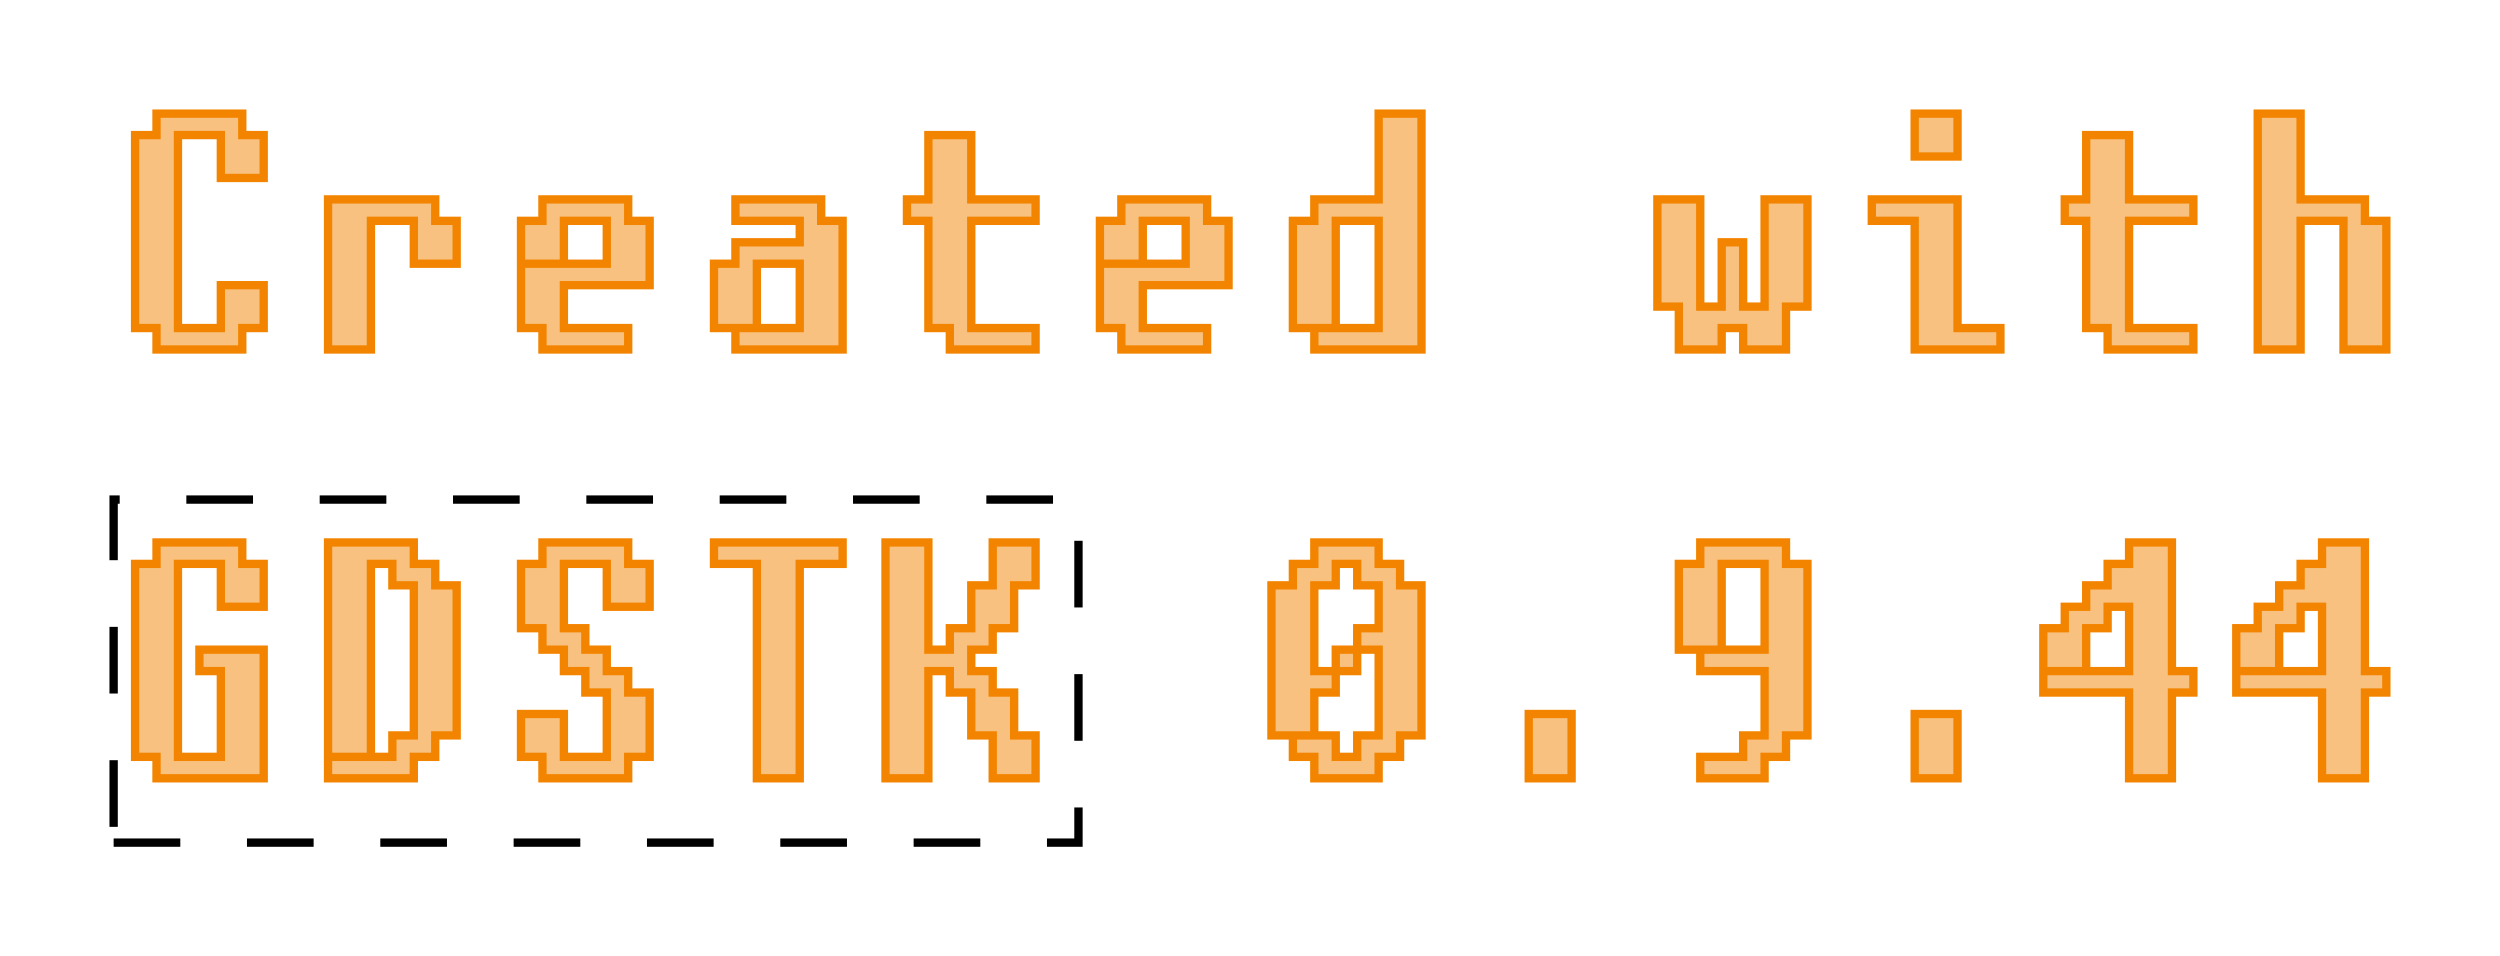 <?xml version="1.0" encoding="UTF-8"?>
<svg xmlns="http://www.w3.org/2000/svg" xmlns:xlink="http://www.w3.org/1999/xlink" width="300" height="114.751" viewBox="-13.636 -49.657 300 114.751">
<defs>
<style type="text/css">
.l0d1 {fill:none;stroke:black;stroke-dasharray:8,8;}
.l0d0 {stroke: #F38400; fill: #F38400; fill-opacity: 0.5;}
</style>
</defs>
<rect x="-13.636" y="-49.657" width="300" height="114.751" fill="none" stroke="none"/>
<g id="text" transform="scale(1 -1)">
<polygon id="0x560fa9950080" class="l0d0" points="2.573,10.292 5.146,10.292 5.146,7.719 15.437,7.719 15.437,10.292 18.01,10.292 18.01,15.437 12.864,15.437 12.864,10.292 7.719,10.292 7.719,33.448 12.864,33.448 12.864,28.302 18.01,28.302 18.01,33.448 15.437,33.448 15.437,36.021 5.146,36.021 5.146,33.448 2.573,33.448"/>
<polygon id="0x560fa99ae3b0" class="l0d0" points="30.875,7.719 30.875,23.156 36.021,23.156 36.021,18.01 41.166,18.01 41.166,23.156 38.593,23.156 38.593,25.729 25.729,25.729 25.729,7.719"/>
<polygon id="0x560fa99ae420" class="l0d0" points="51.458,10.292 51.458,7.719 61.75,7.719 61.75,10.292 54.031,10.292 54.031,15.437 64.322,15.437 64.322,23.156 61.75,23.156 61.75,25.729 51.458,25.729 51.458,23.156 48.885,23.156 48.885,18.01 54.031,18.01 54.031,23.156 59.177,23.156 59.177,18.01 54.031,18.01 48.885,18.01 48.885,10.292"/>
<polygon id="0x560fa99e8150" class="l0d0" points="84.906,23.156 84.906,25.729 74.614,25.729 74.614,23.156 82.333,23.156 82.333,20.583 74.614,20.583 74.614,18.01 72.041,18.01 72.041,10.292 77.187,10.292 77.187,18.01 82.333,18.01 82.333,10.292 77.187,10.292 72.041,10.292 74.614,10.292 74.614,7.719 87.479,7.719 87.479,23.156"/>
<polygon id="0x560fa991a1c0" class="l0d0" points="95.197,25.729 95.197,23.156 97.77,23.156 97.77,10.292 100.343,10.292 100.343,7.719 110.635,7.719 110.635,10.292 102.916,10.292 102.916,23.156 110.635,23.156 110.635,25.729 102.916,25.729 102.916,33.448 97.77,33.448 97.77,25.729"/>
<polygon id="0x560fa99e7a30" class="l0d0" points="120.926,10.292 120.926,7.719 131.218,7.719 131.218,10.292 123.499,10.292 123.499,15.437 133.791,15.437 133.791,23.156 131.218,23.156 131.218,25.729 120.926,25.729 120.926,23.156 118.353,23.156 118.353,18.01 123.499,18.01 123.499,23.156 128.645,23.156 128.645,18.01 123.499,18.01 118.353,18.01 118.353,10.292"/>
<polygon id="0x560fa99420b0" class="l0d0" points="151.801,36.021 151.801,25.729 144.082,25.729 144.082,23.156 141.509,23.156 141.509,10.292 146.655,10.292 146.655,23.156 151.801,23.156 151.801,10.292 146.655,10.292 141.509,10.292 144.082,10.292 144.082,7.719 156.947,7.719 156.947,36.021"/>
<polygon id="0x560fa99e7d20" class="l0d0" points="187.822,12.864 187.822,7.719 192.967,7.719 192.967,10.292 195.54,10.292 195.54,7.719 200.686,7.719 200.686,12.864 203.259,12.864 203.259,25.729 198.113,25.729 198.113,12.864 195.54,12.864 195.54,20.583 192.967,20.583 192.967,12.864 190.395,12.864 190.395,25.729 185.249,25.729 185.249,12.864"/>
<polygon id="0x560fa99b7df0" class="l0d0" points="221.269,30.875 221.269,36.021 216.123,36.021 216.123,30.875"/>
<polygon id="0x560fa99b7e60" class="l0d0" points="216.123,7.719 226.415,7.719 226.415,10.292 221.269,10.292 221.269,25.729 210.978,25.729 210.978,23.156 216.123,23.156"/>
<polygon id="0x560fa99b1230" class="l0d0" points="234.134,25.729 234.134,23.156 236.707,23.156 236.707,10.292 239.28,10.292 239.28,7.719 249.571,7.719 249.571,10.292 241.852,10.292 241.852,23.156 249.571,23.156 249.571,25.729 241.852,25.729 241.852,33.448 236.707,33.448 236.707,25.729"/>
<polygon id="0x560fa99b12a0" class="l0d0" points="262.436,7.719 262.436,23.156 267.581,23.156 267.581,7.719 272.727,7.719 272.727,23.156 270.154,23.156 270.154,25.729 262.436,25.729 262.436,36.021 257.29,36.021 257.29,7.719"/>
<polygon id="0x560fa99a7530" class="l0d0" points="2.573,-41.166 5.146,-41.166 5.146,-43.739 18.01,-43.739 18.01,-28.302 10.292,-28.302 10.292,-30.875 12.864,-30.875 12.864,-41.166 7.719,-41.166 7.719,-18.01 12.864,-18.01 12.864,-23.156 18.01,-23.156 18.01,-18.01 15.437,-18.01 15.437,-15.437 5.146,-15.437 5.146,-18.01 2.573,-18.01"/>
<polygon id="0x560fa99a75a0" class="l0d0" points="38.593,-38.593 41.166,-38.593 41.166,-20.583 38.593,-20.583 38.593,-18.01 36.021,-18.01 36.021,-15.437 25.729,-15.437 25.729,-41.166 30.875,-41.166 30.875,-18.01 33.448,-18.01 33.448,-20.583 36.021,-20.583 36.021,-38.593 33.448,-38.593 33.448,-41.166 30.875,-41.166 25.729,-41.166 25.729,-43.739 36.021,-43.739 36.021,-41.166 38.593,-41.166"/>
<polygon id="0x560fa9938030" class="l0d0" points="51.458,-41.166 51.458,-43.739 61.75,-43.739 61.75,-41.166 64.322,-41.166 64.322,-33.448 61.75,-33.448 61.75,-30.875 59.177,-30.875 59.177,-28.302 56.604,-28.302 56.604,-25.729 54.031,-25.729 54.031,-18.01 59.177,-18.01 59.177,-23.156 64.322,-23.156 64.322,-18.01 61.75,-18.01 61.75,-15.437 51.458,-15.437 51.458,-18.01 48.885,-18.01 48.885,-25.729 51.458,-25.729 51.458,-28.302 54.031,-28.302 54.031,-30.875 56.604,-30.875 56.604,-33.448 59.177,-33.448 59.177,-41.166 54.031,-41.166 54.031,-36.021 48.885,-36.021 48.885,-41.166"/>
<polygon id="0x560fa99380a0" class="l0d0" points="82.333,-43.739 82.333,-18.01 87.479,-18.01 87.479,-15.437 72.041,-15.437 72.041,-18.01 77.187,-18.01 77.187,-43.739"/>
<polygon id="0x560fa99bbbe0" class="l0d0" points="97.77,-43.739 97.77,-30.875 100.343,-30.875 100.343,-33.448 102.916,-33.448 102.916,-38.593 105.489,-38.593 105.489,-43.739 110.635,-43.739 110.635,-38.593 108.062,-38.593 108.062,-33.448 105.489,-33.448 105.489,-30.875 102.916,-30.875 102.916,-28.302 105.489,-28.302 105.489,-25.729 108.062,-25.729 108.062,-20.583 110.635,-20.583 110.635,-15.437 105.489,-15.437 105.489,-20.583 102.916,-20.583 102.916,-25.729 100.343,-25.729 100.343,-28.302 97.77,-28.302 97.77,-15.437 92.624,-15.437 92.624,-43.739"/>
<polygon id="0x560fa99bbc50" class="l0d0" points="154.374,-38.593 156.947,-38.593 156.947,-20.583 154.374,-20.583 154.374,-18.01 151.801,-18.01 151.801,-15.437 144.082,-15.437 144.082,-18.01 141.509,-18.01 141.509,-20.583 138.937,-20.583 138.937,-38.593 144.082,-38.593 144.082,-33.448 146.655,-33.448 146.655,-30.875 144.082,-30.875 144.082,-20.583 146.655,-20.583 146.655,-18.01 149.228,-18.01 149.228,-20.583 151.801,-20.583 151.801,-25.729 149.228,-25.729 149.228,-28.302 151.801,-28.302 151.801,-38.593 149.228,-38.593 149.228,-41.166 146.655,-41.166 146.655,-38.593 144.082,-38.593 138.937,-38.593 141.509,-38.593 141.509,-41.166 144.082,-41.166 144.082,-43.739 151.801,-43.739 151.801,-41.166 154.374,-41.166"/>
<polygon id="0x560fa99e74a0" class="l0d0" points="149.228,-28.302 146.655,-28.302 146.655,-30.875 149.228,-30.875"/>
<polygon id="0x560fa99e7510" class="l0d0" points="174.957,-43.739 174.957,-36.021 169.811,-36.021 169.811,-43.739"/>
<polygon id="0x560fa99e7580" class="l0d0" points="198.113,-38.593 195.54,-38.593 195.54,-41.166 190.395,-41.166 190.395,-43.739 198.113,-43.739 198.113,-41.166 200.686,-41.166 200.686,-38.593 203.259,-38.593 203.259,-18.01 200.686,-18.01 200.686,-15.437 190.395,-15.437 190.395,-18.01 187.822,-18.01 187.822,-28.302 192.967,-28.302 192.967,-18.01 198.113,-18.01 198.113,-28.302 192.967,-28.302 187.822,-28.302 190.395,-28.302 190.395,-30.875 198.113,-30.875"/>
<polygon id="0x560fa99e75f0" class="l0d0" points="221.269,-43.739 221.269,-36.021 216.123,-36.021 216.123,-43.739"/>
<polygon id="0x560fa99e7660" class="l0d0" points="246.998,-43.739 246.998,-33.448 249.571,-33.448 249.571,-30.875 246.998,-30.875 246.998,-15.437 241.852,-15.437 241.852,-18.01 239.28,-18.01 239.28,-20.583 236.707,-20.583 236.707,-23.156 234.134,-23.156 234.134,-25.729 231.561,-25.729 231.561,-30.875 236.707,-30.875 236.707,-25.729 239.28,-25.729 239.28,-23.156 241.852,-23.156 241.852,-30.875 236.707,-30.875 231.561,-30.875 231.561,-33.448 241.852,-33.448 241.852,-43.739"/>
<polygon id="0x560fa99e76d0" class="l0d0" points="270.154,-43.739 270.154,-33.448 272.727,-33.448 272.727,-30.875 270.154,-30.875 270.154,-15.437 265.009,-15.437 265.009,-18.01 262.436,-18.01 262.436,-20.583 259.863,-20.583 259.863,-23.156 257.29,-23.156 257.29,-25.729 254.717,-25.729 254.717,-30.875 259.863,-30.875 259.863,-25.729 262.436,-25.729 262.436,-23.156 265.009,-23.156 265.009,-30.875 259.863,-30.875 254.717,-30.875 254.717,-33.448 265.009,-33.448 265.009,-43.739"/>
<polygon id="0x560fa99e7740" class="l0d1" points="0,-51.458 115.78,-51.458 115.78,-10.292 0,-10.292"/>
</g>
</svg>